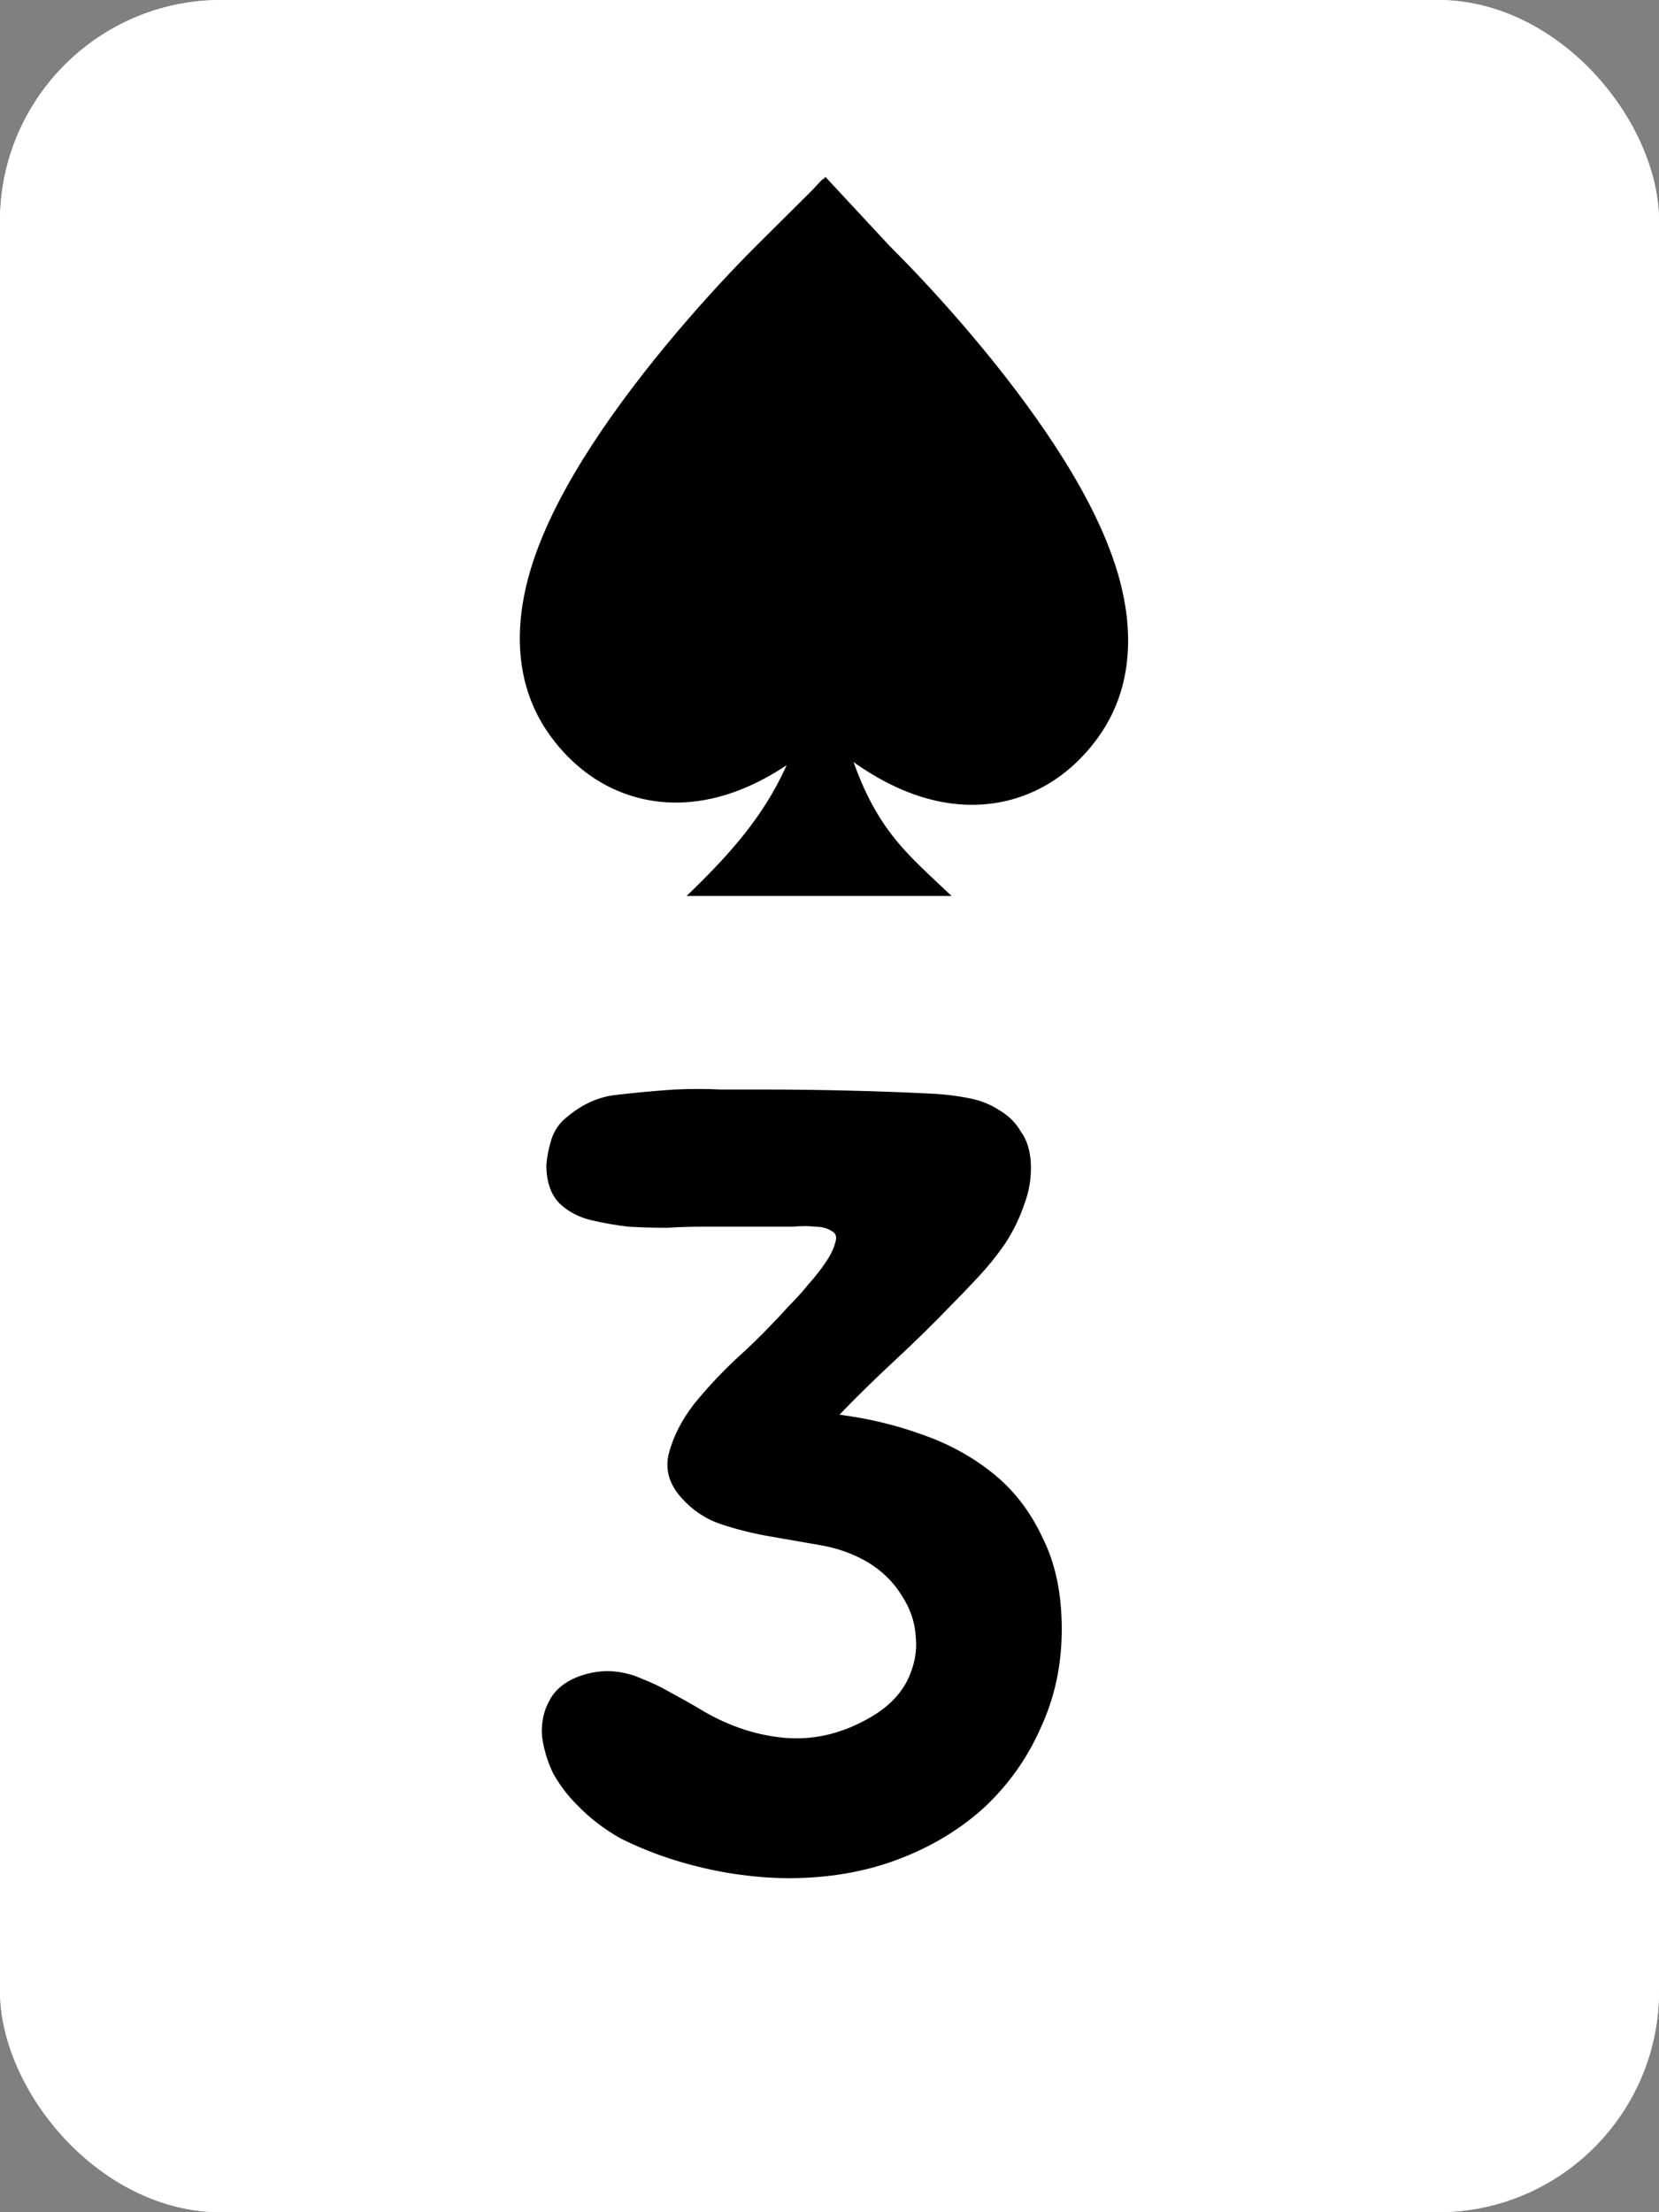 <svg width="150" height="200" viewBox="0 0 150 200" fill="none" xmlns="http://www.w3.org/2000/svg">
<rect x="0" y="0" width="150" height="200" fill="#808080" stroke="none"/>
<g clip-path="url(#clip0_1_147)">
<rect width="150" height="200" rx="20" fill="white"/>
<rect width="150" height="200" fill="white"/>
<path d="M50.7 108.9C49.833 108.1 49.4 106.9 49.4 105.3C49.467 104.567 49.6 103.867 49.8 103.2C50 102.467 50.367 101.833 50.9 101.3C52.367 99.967 53.933 99.2 55.6 99C57.267 98.8 59.067 98.633 61 98.5C62.533 98.433 63.9 98.433 65.1 98.5C66.3 98.5 67.667 98.5 69.2 98.5C71.533 98.5 74.067 98.533 76.8 98.6C79.6 98.667 82.233 98.767 84.7 98.9C85.7 98.967 86.7 99.1 87.7 99.3C88.7 99.5 89.6 99.867 90.4 100.4C91.2 100.867 91.833 101.5 92.3 102.3C92.833 103.033 93.133 103.967 93.2 105.1C93.267 106.433 93.067 107.7 92.6 108.9C92.2 110.1 91.633 111.267 90.9 112.4C90.167 113.467 89.333 114.5 88.4 115.5C87.533 116.433 86.7 117.3 85.9 118.1C84.433 119.633 82.767 121.267 80.9 123C79.033 124.733 77.367 126.367 75.9 127.9C78.5 128.233 81 128.833 83.4 129.7C85.867 130.567 88.033 131.767 89.9 133.3C91.767 134.833 93.233 136.767 94.3 139.1C95.433 141.367 96 144.1 96 147.3C96 150.5 95.367 153.467 94.1 156.2C92.9 158.933 91.2 161.333 89 163.4C86.8 165.4 84.2 166.967 81.2 168.1C78.2 169.233 74.9 169.8 71.3 169.8C69.767 169.8 68.1 169.667 66.3 169.4C64.567 169.133 62.833 168.733 61.1 168.2C59.367 167.667 57.7 167 56.1 166.2C54.567 165.333 53.233 164.3 52.1 163.1C51.3 162.3 50.6 161.367 50 160.3C49.467 159.167 49.133 158.033 49 156.9C48.933 155.7 49.167 154.633 49.7 153.7C50.233 152.7 51.167 151.967 52.5 151.5C53.5 151.167 54.467 151.033 55.4 151.1C56.333 151.167 57.233 151.4 58.1 151.8C58.967 152.133 59.8 152.533 60.6 153C61.467 153.467 62.3 153.933 63.1 154.4C65.567 155.933 68.133 156.833 70.8 157.1C73.533 157.367 76.2 156.733 78.8 155.2C80.267 154.333 81.333 153.267 82 152C82.667 150.667 82.933 149.333 82.8 148C82.733 146.667 82.3 145.4 81.5 144.2C80.767 143 79.733 142 78.4 141.2C77.133 140.467 75.733 139.967 74.2 139.7C72.667 139.433 71.133 139.167 69.6 138.9C68.067 138.633 66.6 138.267 65.2 137.8C63.8 137.333 62.6 136.533 61.6 135.4C60.467 134.133 60.1 132.767 60.5 131.3C60.9 129.833 61.633 128.4 62.7 127C63.833 125.6 65.067 124.267 66.4 123C67.8 121.733 68.9 120.667 69.7 119.8C70.167 119.333 70.7 118.767 71.3 118.1C71.967 117.433 72.567 116.767 73.1 116.1C73.7 115.433 74.2 114.8 74.6 114.2C75.067 113.533 75.367 112.933 75.5 112.4C75.7 111.867 75.6 111.5 75.2 111.3C74.8 111.033 74.3 110.9 73.7 110.9C73.1 110.833 72.433 110.833 71.7 110.9C71.033 110.9 70.5 110.9 70.1 110.9H63.4C62.467 110.9 61.433 110.933 60.3 111C59.167 111 58 110.967 56.8 110.9C55.667 110.767 54.533 110.567 53.4 110.3C52.333 110.033 51.433 109.567 50.7 108.9Z" fill="black"/>
<path d="M74.364 57.197C77.163 73.666 80.492 75.718 86.032 81H62.081C69.367 74.002 72.469 69.171 74.364 57.197Z" fill="black"/>
<path fill-rule="evenodd" clip-rule="evenodd" d="M74.68 53.756C76.629 56.434 79.819 59.976 83.126 62.021C84.796 63.054 86.478 63.692 88.033 63.663C89.575 63.634 91.017 62.949 92.226 61.282C93.412 59.646 93.437 57.343 92.625 54.629C91.814 51.921 90.185 48.853 88.14 45.738C84.08 39.553 78.413 33.231 74.399 29.267C70.398 33.242 64.852 39.456 60.86 45.538C58.815 48.652 57.186 51.721 56.375 54.429C55.563 57.143 55.588 59.446 56.774 61.082C57.983 62.749 59.425 63.434 60.967 63.463C62.523 63.492 64.204 62.853 65.874 61.821C69.215 59.755 72.434 56.162 74.378 53.475L74.704 53.723C74.696 53.734 74.688 53.745 74.68 53.756ZM74.426 54.101C76.397 56.789 79.586 60.318 82.916 62.377C84.618 63.429 86.377 64.109 88.04 64.079C89.716 64.047 91.272 63.294 92.551 61.53C93.853 59.734 93.838 57.267 93.012 54.508C92.185 51.743 90.531 48.635 88.477 45.506C84.368 39.247 78.63 32.859 74.599 28.888L74.594 28.894L74.401 28.688C70.37 32.659 64.632 39.047 60.523 45.306C58.47 48.435 56.815 51.542 55.988 54.307C55.162 57.066 55.147 59.534 56.449 61.329C57.728 63.093 59.284 63.847 60.96 63.878C62.623 63.909 64.382 63.229 66.084 62.176C69.332 60.168 72.445 56.762 74.426 54.101Z" fill="black"/>
<path fill-rule="evenodd" clip-rule="evenodd" d="M74.385 66.682C75.671 67.816 77.054 68.882 78.505 69.787C80.858 71.256 84.228 72.832 88.146 72.758C92.61 72.674 96.553 70.471 99.294 66.657C103.014 61.482 102.159 55.514 101.056 51.793C99.876 47.815 97.706 43.862 95.465 40.417C90.922 33.434 84.754 26.532 80.477 22.28L80.457 22.261L74.638 16L74.399 16.238L74.363 16.202L73.487 17.145L68.523 22.079C64.246 26.331 58.078 33.233 53.535 40.216C51.294 43.661 49.124 47.614 47.944 51.592C46.841 55.313 45.986 61.28 49.706 66.456C52.447 70.27 56.39 72.473 60.854 72.557C64.772 72.63 68.142 71.055 70.495 69.586C71.861 68.734 73.166 67.74 74.385 66.682Z" fill="black"/>
</g>
<defs>
<clipPath id="clip0_1_147">
<rect width="150" height="200" rx="20" fill="white"/>
</clipPath>
</defs>
</svg>
